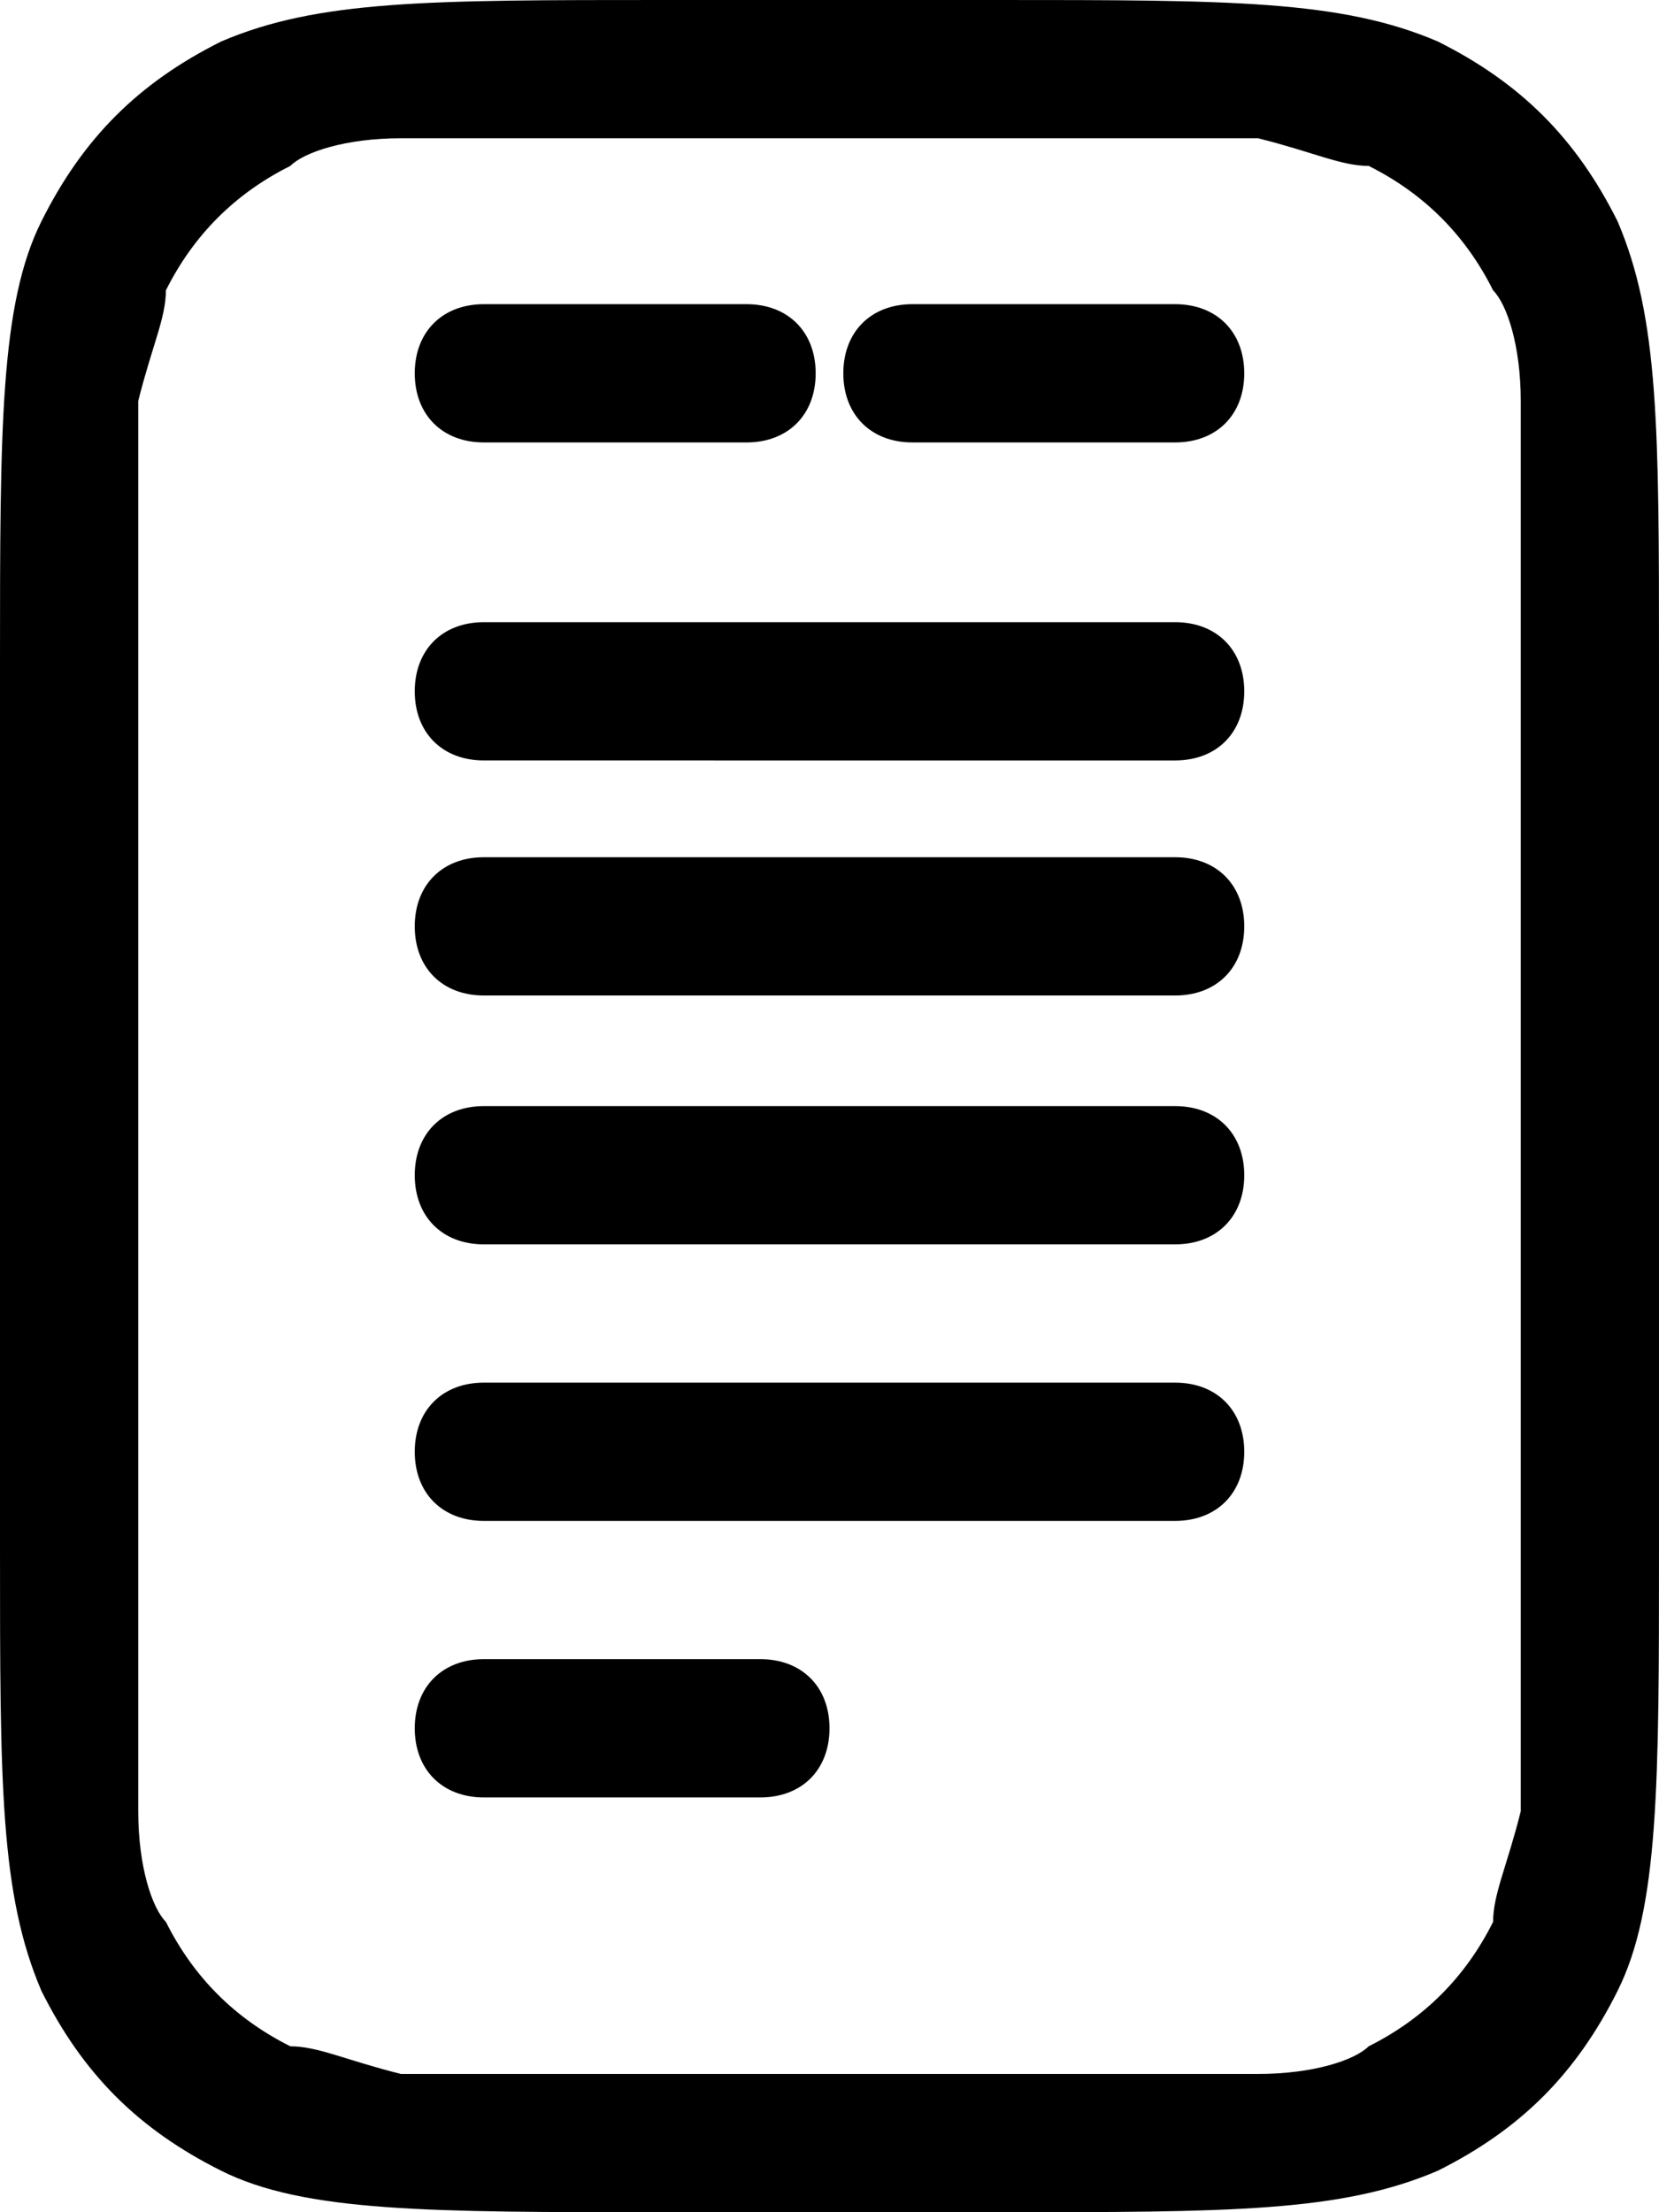 <svg id="resume" xmlns="http://www.w3.org/2000/svg" version="1.1" viewBox="0 0 12 16">
  <path fill="currentColor" id="line_5" d="M3.5,12c-.3,0-.5.2-.5.5s.2.5.5.5h2c.3,0,.5-.2.5-.5s-.2-.5-.5-.5h-2Z"/>
  <path fill="currentColor" id="line_4" d="M3,10.5c0-.3.2-.5.5-.5h5c.3,0,.5.2.5.5s-.2.5-.5.5H3.5c-.3,0-.5-.2-.5-.5"/>
  <path fill="currentColor" id="line_3" d="M3,8.5c0-.3.2-.5.5-.5h5c.3,0,.5.2.5.5s-.2.5-.5.5H3.5c-.3,0-.5-.2-.5-.5"/>
  <path fill="currentColor" id="line_2" d="M3,6.7c0-.3.2-.5.5-.5h5c.3,0,.5.2.5.5s-.2.5-.5.5H3.5c-.3,0-.5-.2-.5-.5"/>
  <path fill="currentColor" id="line_1" d="M3,5c0-.3.2-.5.5-.5h5c.3,0,.5.2.5.5s-.2.5-.5.5H3.5c-.3,0-.5-.2-.5-.5"/>
  <path fill="currentColor" id="name_line" d="M3.5,2.2c-.3,0-.5.2-.5.5s.2.5.5.5h1.9c.3,0,.5-.2.5-.5s-.2-.5-.5-.5h-1.9ZM6.6,2.2c-.3,0-.5.2-.5.5s.2.5.5.5h1.9c.3,0,.5-.2.5-.5s-.2-.5-.5-.5h-1.9Z"/>
  <path fill="currentColor" id="outline" fill-rule="evenodd" d="M.3,1.6c-.3.6-.3,1.5-.3,3.2v6.4c0,1.7,0,2.5.3,3.2.3.6.7,1,1.3,1.3.6.3,1.5.3,3.2.3h2.4c1.7,0,2.5,0,3.2-.3.6-.3,1-.7,1.3-1.3.3-.6.3-1.5.3-3.2v-6.4c0-1.7,0-2.5-.3-3.2-.3-.6-.7-1-1.3-1.3C9.7,0,8.9,0,7.2,0h-2.4C3.1,0,2.3,0,1.6.3c-.6.3-1,.7-1.3,1.3M7.2,1h-2.4c-.9,0-1.4,0-1.9,0-.4,0-.7.1-.8.2-.4.2-.7.5-.9.9,0,.2-.1.4-.2.8,0,.5,0,1,0,1.9v6.4c0,.9,0,1.4,0,1.9,0,.4.1.7.2.8.2.4.5.7.9.9.2,0,.4.1.8.2.4,0,1,0,1.9,0h2.4c.9,0,1.4,0,1.9,0,.4,0,.7-.1.8-.2.4-.2.7-.5.9-.9,0-.2.1-.4.2-.8,0-.4,0-1,0-1.9v-6.4c0-.9,0-1.4,0-1.9,0-.4-.1-.7-.2-.8-.2-.4-.5-.7-.9-.9-.2,0-.4-.1-.8-.2-.4,0-1,0-1.9,0"/>
</svg>
